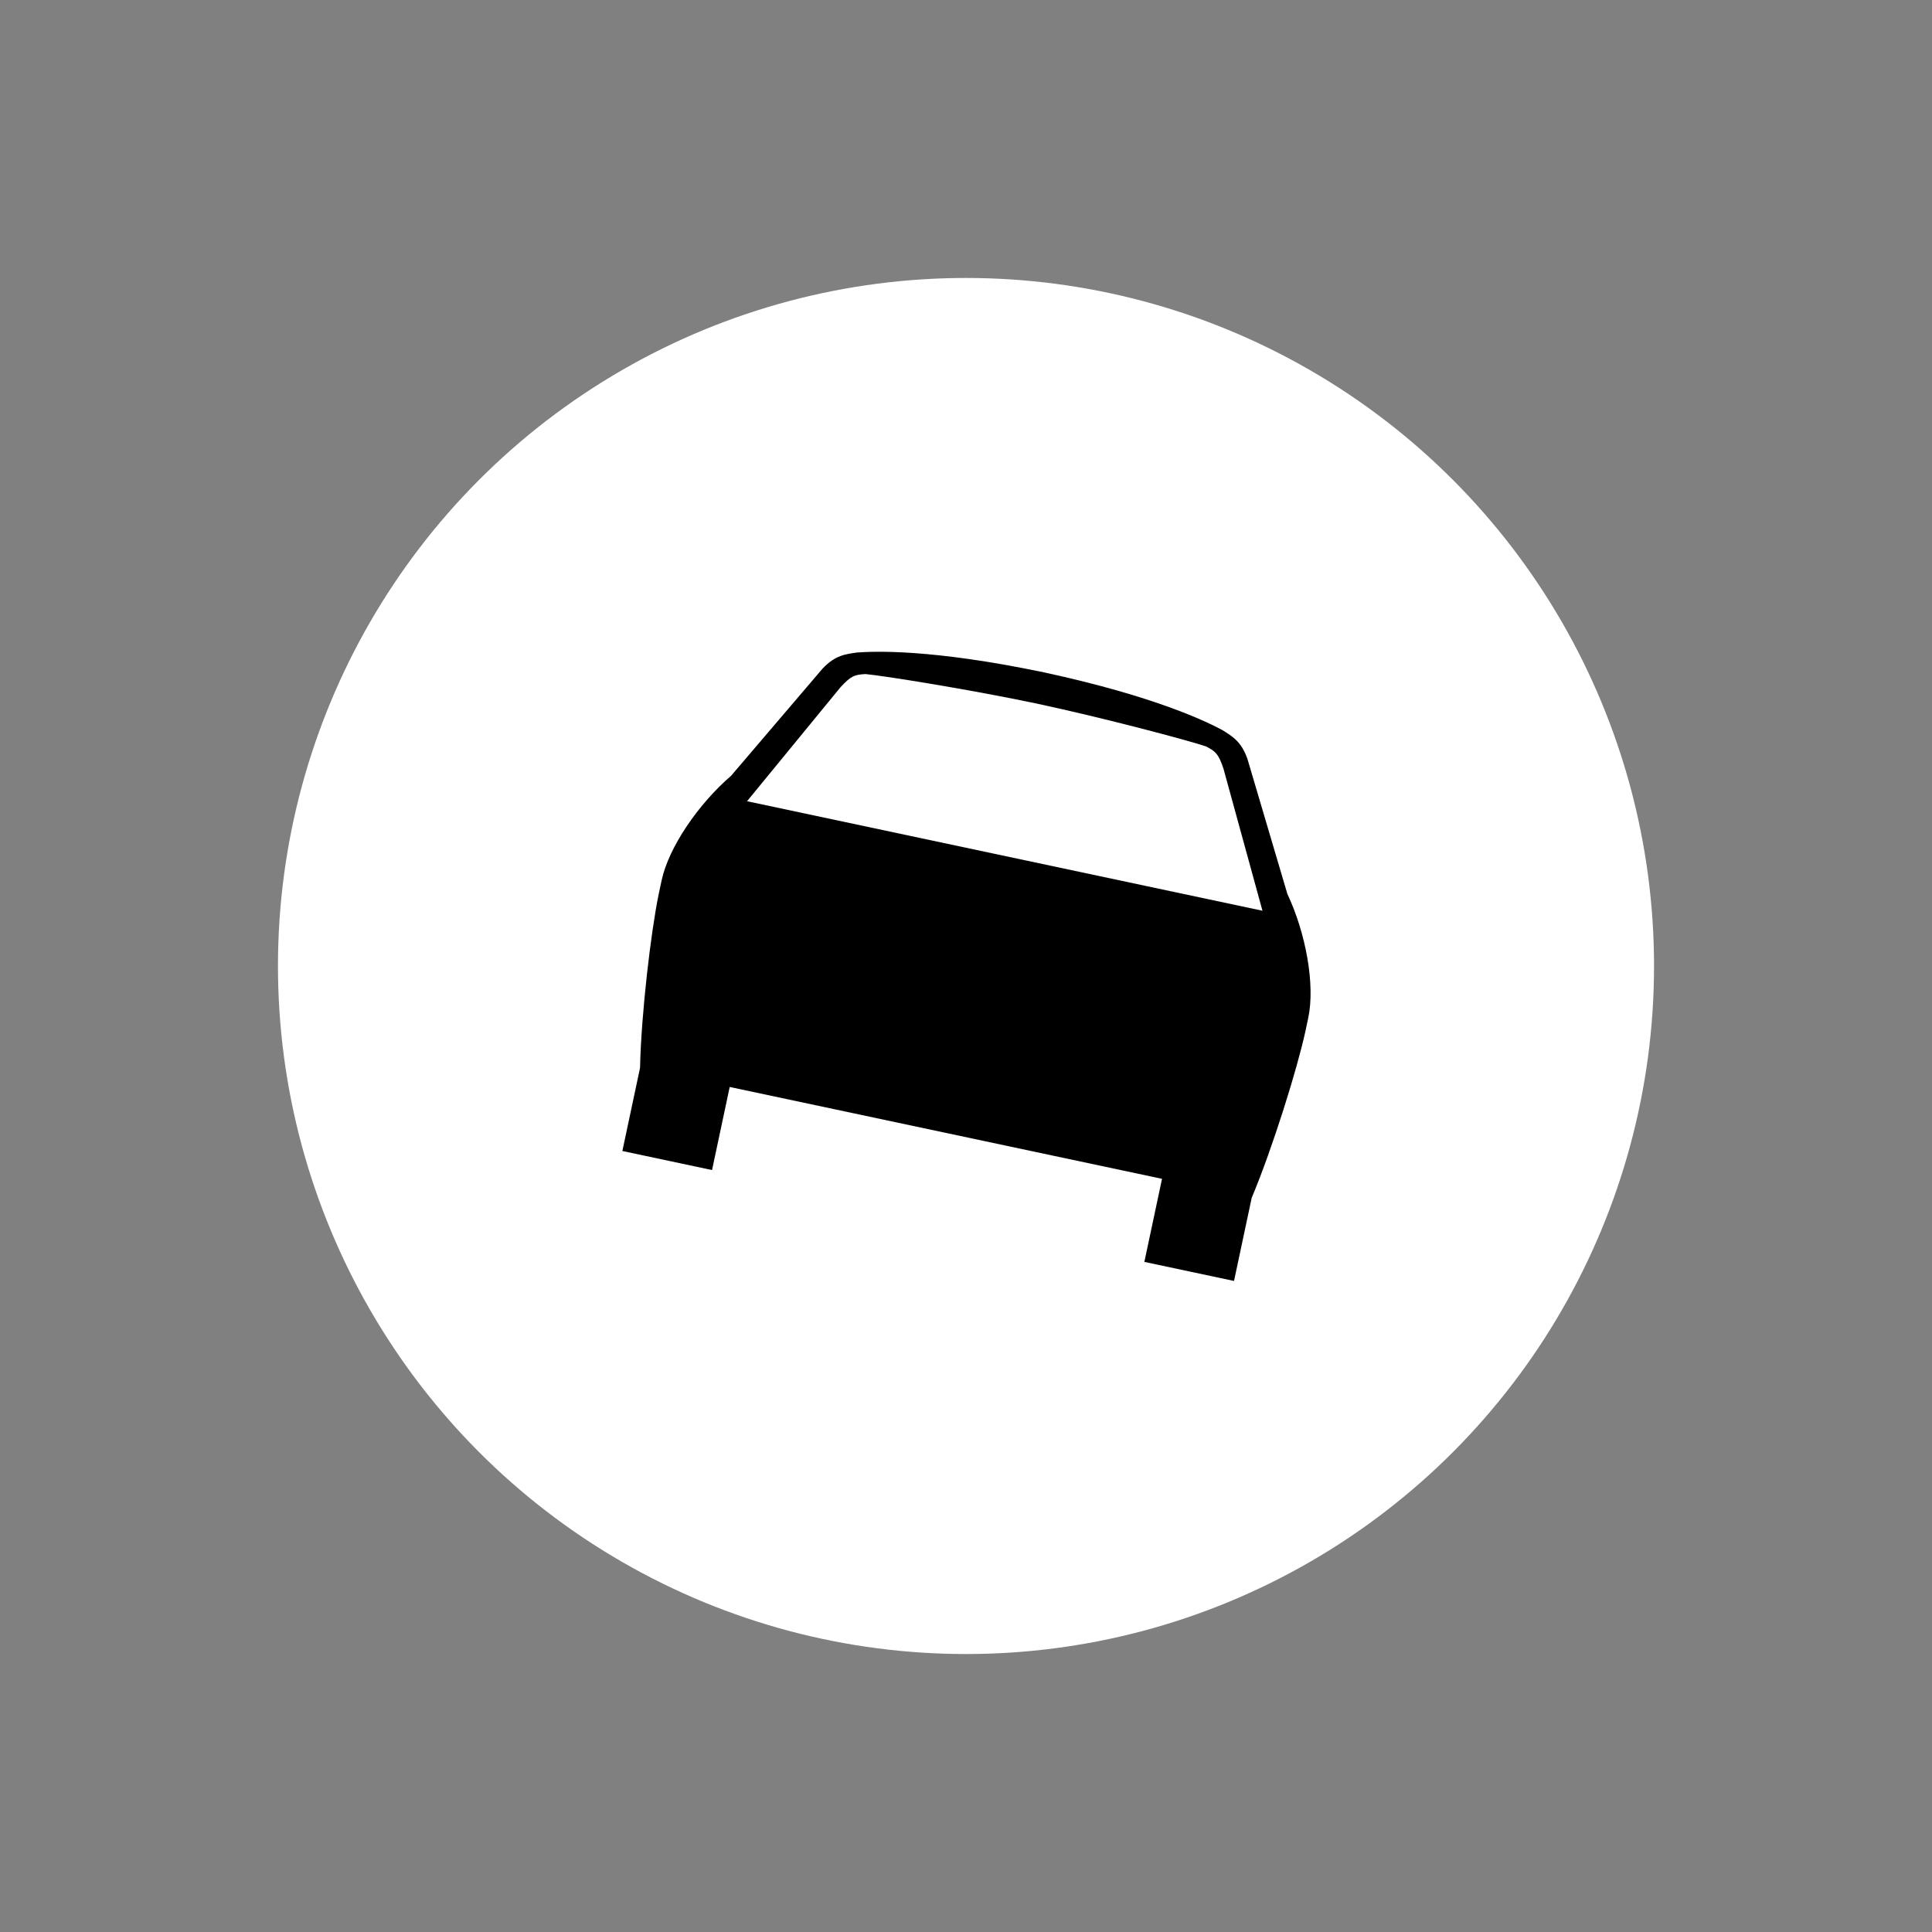 <?xml version="1.0" encoding="utf-8"?>
<svg width="702mm" height="702mm" viewBox="0 0 702 702" version="1.1" id="svg8" xmlns="http://www.w3.org/2000/svg">
  <rect x="0" y="0" width="702" height="702" fill="#808080" stroke="none"/>
  <defs id="defs2"/>
  <g id="layer1" transform="translate(-410.565,876.3)">
    <circle cy="-525.3" cx="761.565" id="circle817" style="opacity:1;fill:#ffffff;fill-opacity:1;fill-rule:nonzero;stroke:none;stroke-width:225.582;stroke-linecap:round;stroke-linejoin:round;stroke-miterlimit:4;stroke-dasharray:none;stroke-opacity:1;paint-order:stroke fill markers" r="250"/>
  </g>
  <g transform="matrix(1.312, 0, 0, 1.312, -298.318, -142.203)">
    <path id="path37811" d="M 516.453 294.588 C 485.215 288.051 469.466 288.768 464.76 289.089 C 461.55 289.566 458.726 289.792 455.152 293.587 L 429.856 323.228 C 420.794 331.037 412.565 343.028 410.6 352.254 L 409.785 356.089 C 407.679 366.278 404.964 388.965 404.631 404.143 L 399.739 427.15 L 424.573 432.427 L 429.465 409.419 L 489.33 422.139 L 549.194 434.858 L 544.302 457.865 L 569.136 463.142 L 574.028 440.134 C 579.901 426.134 586.651 404.304 588.874 394.14 L 589.689 390.305 C 591.651 381.078 589.01 366.777 583.909 355.959 L 572.861 318.596 C 571.14 313.676 568.652 312.322 565.914 310.581 C 561.745 308.375 547.65 301.316 516.453 294.588 L 516.453 294.588 Z" style="opacity:1;fill:#000000;fill-opacity:1;fill-rule:nonzero;stroke:none;stroke-width:72.23;stroke-linecap:butt;stroke-linejoin:miter;stroke-miterlimit:4;stroke-dasharray:none;stroke-opacity:1;paint-order:normal"/>
    <path id="path37813" d="M 514.607 303.266 C 533.257 307.257 556.475 313.444 561.366 315.099 C 564.106 316.497 564.834 317.226 566.191 321.187 L 577.011 360.611 L 434.265 330.282 L 460.191 298.665 C 463.043 295.599 464.004 295.228 467.076 295.066 C 472.218 295.542 495.946 299.33 514.607 303.266 L 514.607 303.266 Z" style="opacity: 1; fill-opacity: 1; fill-rule: nonzero; stroke: none; stroke-width: 72.23; stroke-linecap: butt; stroke-linejoin: miter; stroke-miterlimit: 4; stroke-dasharray: none; stroke-opacity: 1; paint-order: normal; fill: rgb(255, 255, 255);"/>
  </g>
</svg>